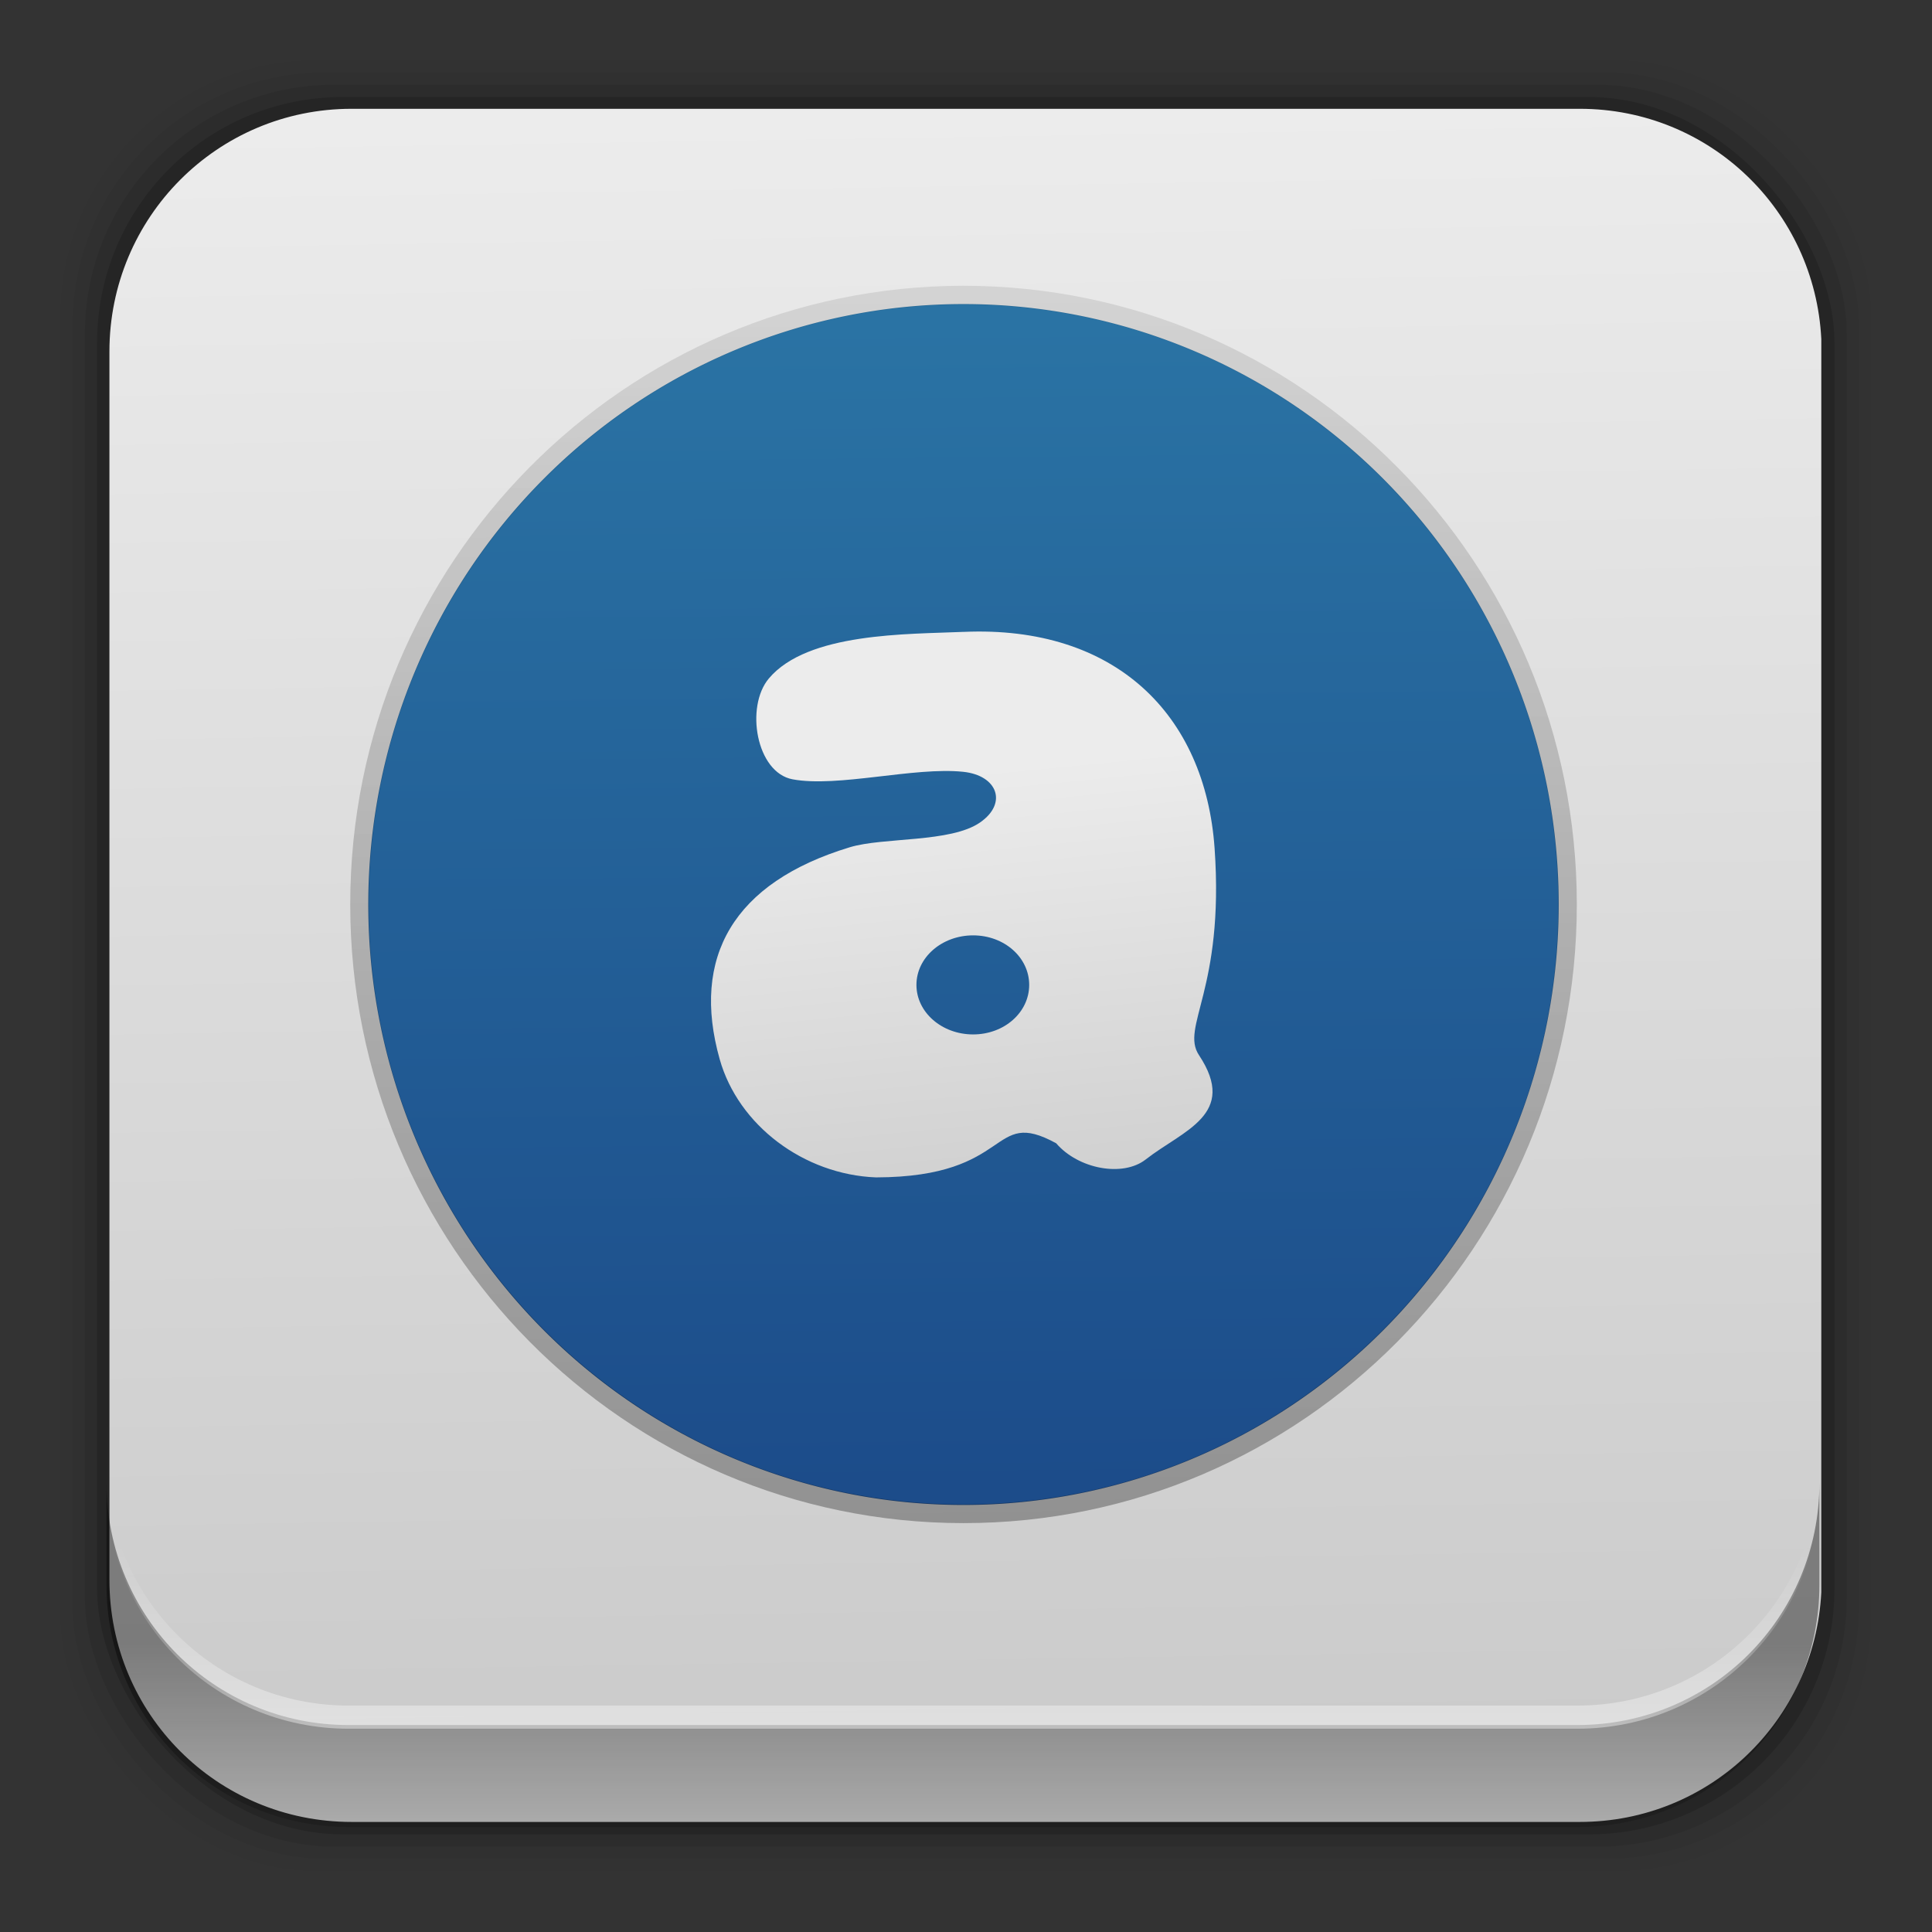 <?xml version="1.0" encoding="UTF-8" standalone="no"?>
<svg
   xmlns:dc="http://purl.org/dc/elements/1.1/"
   xmlns:cc="http://creativecommons.org/ns#"
   xmlns:rdf="http://www.w3.org/1999/02/22-rdf-syntax-ns#"
   xmlns:svg="http://www.w3.org/2000/svg"
   xmlns="http://www.w3.org/2000/svg"
   xmlns:xlink="http://www.w3.org/1999/xlink"
   xmlns:sodipodi="http://sodipodi.sourceforge.net/DTD/sodipodi-0.dtd"
   xmlns:inkscape="http://www.inkscape.org/namespaces/inkscape"
   height="96"
   width="96"
   id="svg2"
   version="1.1"
   inkscape:version="0.91 r13725"
   sodipodi:docname="audacious.svg"
   inkscape:export-filename="/home/winardiaris/.icons/Tebu/apps/96/audacious.png"
   inkscape:export-xdpi="90"
   inkscape:export-ydpi="90">
  <rect width="100%" height="100%" fill="#333333" stroke="none"/>
  <sodipodi:namedview
     pagecolor="#ffffff"
     bordercolor="#666666"
     borderopacity="1"
     objecttolerance="10"
     gridtolerance="10"
     guidetolerance="10"
     inkscape:pageopacity="0"
     inkscape:pageshadow="2"
     inkscape:window-width="1366"
     inkscape:window-height="718"
     id="namedview68"
     showgrid="false"
     inkscape:zoom="2.4583333"
     inkscape:cx="94.95436"
     inkscape:cy="34.012869"
     inkscape:window-x="0"
     inkscape:window-y="24"
     inkscape:window-maximized="1"
     inkscape:current-layer="svg2" />
  <defs
     id="defs4">
    <linearGradient
       inkscape:collect="always"
       id="linearGradient4284">
      <stop
         style="stop-color:#ececec;stop-opacity:1;"
         offset="0"
         id="stop4286" />
      <stop
         style="stop-color:#cbcbcb;stop-opacity:1"
         offset="1"
         id="stop4288" />
    </linearGradient>
    <linearGradient
       gradientTransform="matrix(1.015,0,0,1.024,-0.838,-1.144)"
       id="linearGradient3111"
       gradientUnits="userSpaceOnUse"
       y2="5.988"
       y1="90"
       x2="0">
      <stop
         style="stop-color:#cccccc;stop-opacity:1"
         id="stop4278"
         stop-color="#656565" />
      <stop
         style="stop-color:#ebebeb;stop-opacity:1"
         id="stop4280"
         offset="1"
         stop-color="#c1c1c1" />
    </linearGradient>
    <linearGradient
       gradientTransform="matrix(0 -1.03 1.03 0 -1.454 97.45)"
       id="linearGradient4252"
       gradientUnits="userSpaceOnUse"
       y2="47.821"
       y1="48"
       x2="108.86"
       x1="15">
      <stop
         id="stop4254"
         stop-color="#fff"
         style="stop-color:#000000;stop-opacity:1" />
      <stop
         id="stop4256"
         offset="1"
         stop-opacity="0"
         stop-color="#fff"
         style="stop-color:#000000;stop-opacity:0" />
    </linearGradient>
    <linearGradient
       inkscape:collect="always"
       id="linearGradient4236">
      <stop
         style="stop-color:#2a73a4;stop-opacity:1"
         offset="0"
         id="stop4238" />
      <stop
         style="stop-color:#1c4c8a;stop-opacity:1"
         offset="1"
         id="stop4240" />
    </linearGradient>
    <linearGradient
       x1="16"
       x2="80"
       gradientUnits="userSpaceOnUse"
       id="linearGradient3863-8"
       gradientTransform="matrix(0,-1.056,1.047,0,-2.36,95.621)">
      <stop
         stop-color="#050505"
         id="stop7" />
      <stop
         stop-color="#191919"
         offset="1"
         id="stop9" />
    </linearGradient>
    <linearGradient
       x1="15"
       x2="108.86"
       y1="48"
       y2="47.821"
       gradientUnits="userSpaceOnUse"
       id="linearGradient3814"
       gradientTransform="matrix(0 -1.03 1.03 0 -1.454 97.45)">
      <stop
         stop-color="#fff"
         id="stop12" />
      <stop
         stop-color="#fff"
         stop-opacity="0"
         offset="1"
         id="stop14" />
    </linearGradient>
    <linearGradient
       x2="0"
       y1="69.964"
       y2="34.947"
       gradientUnits="userSpaceOnUse"
       id="linearGradient3836"
       gradientTransform="matrix(1.019,0,0,1.008,-1.063,-3.683)"
       xlink:href="#linearGradient3111">
      <stop
         stop-color="#737373"
         id="stop17" />
      <stop
         stop-color="#cecece"
         offset="1"
         id="stop19" />
    </linearGradient>
    <linearGradient
       x2="0"
       xlink:href="#linearGradient3814"
       y1="63.18"
       y2="12.88"
       gradientUnits="userSpaceOnUse"
       id="linearGradient3878"
       gradientTransform="matrix(1.015,0,0,1.024,-58.194,1.088)" />
    <linearGradient
       x2="0"
       xlink:href="#linearGradient3814"
       y1="20.221"
       y2="138.66"
       gradientUnits="userSpaceOnUse"
       id="linearGradient3613-3" />
    <clipPath
       id="clipPath3613-29">
      <rect
         x="6"
         rx="6"
         y="6"
         height="84"
         width="84"
         id="rect24" />
    </clipPath>
    <filter
       x="-0.192"
       y="-0.192"
       height="1.384"
       color-interpolation-filters="sRGB"
       id="filter3794-0"
       width="1.384">
      <feGaussianBlur
         stdDeviation="5.28"
         id="feGaussianBlur27" />
    </filter>
    <linearGradient
       x2="0"
       y1="90"
       y2="5.988"
       gradientUnits="userSpaceOnUse"
       id="linearGradient4282"
       gradientTransform="matrix(1.015,0,0,1.024,-0.838,-1.144)">
      <stop
         stop-color="#656565"
         id="stop30"
         style="stop-color:#cccccc;stop-opacity:1" />
      <stop
         stop-color="#c1c1c1"
         offset="1"
         id="stop32"
         style="stop-color:#ebebeb;stop-opacity:1" />
    </linearGradient>
    <linearGradient
       inkscape:collect="always"
       xlink:href="#linearGradient4252"
       id="linearGradient4211"
       gradientUnits="userSpaceOnUse"
       gradientTransform="matrix(0,-0.932,0.923,0,3.552,89.653)"
       x1="15"
       y1="48"
       x2="108.86"
       y2="47.821" />
    <linearGradient
       inkscape:collect="always"
       xlink:href="#linearGradient4236"
       id="linearGradient4242"
       x1="48.009"
       y1="12.242"
       x2="48.662"
       y2="77.648"
       gradientUnits="userSpaceOnUse"
       gradientTransform="matrix(0.883,0,0,0.883,5.595,5.252)" />
    <linearGradient
       inkscape:collect="always"
       xlink:href="#linearGradient4284"
       id="linearGradient4250"
       x1="49.288"
       y1="37.208"
       x2="52.048"
       y2="65.143"
       gradientUnits="userSpaceOnUse"
       gradientTransform="matrix(0.883,0,0,0.883,5.595,5.252)" />
    <linearGradient
       inkscape:collect="always"
       xlink:href="#linearGradient4284"
       id="linearGradient4290"
       x1="42.454"
       y1="5.664"
       x2="43.72"
       y2="86.206"
       gradientUnits="userSpaceOnUse" />
    <linearGradient
       inkscape:collect="always"
       xlink:href="#linearGradient14231"
       id="linearGradient14237"
       x1="50.708"
       y1="81.682"
       x2="50.708"
       y2="96.54"
       gradientUnits="userSpaceOnUse" />
    <linearGradient
       inkscape:collect="always"
       id="linearGradient14231">
      <stop
         style="stop-color:#000000;stop-opacity:1;"
         offset="0"
         id="stop14233" />
      <stop
         style="stop-color:#000000;stop-opacity:0;"
         offset="1"
         id="stop14235" />
    </linearGradient>
    <linearGradient
       inkscape:collect="always"
       xlink:href="#linearGradient14239"
       id="linearGradient14245"
       x1="49.877"
       y1="87.938"
       x2="49.877"
       y2="76.72"
       gradientUnits="userSpaceOnUse" />
    <linearGradient
       inkscape:collect="always"
       id="linearGradient14239">
      <stop
         style="stop-color:#ffffff;stop-opacity:1;"
         offset="0"
         id="stop14241" />
      <stop
         style="stop-color:#ffffff;stop-opacity:0;"
         offset="1"
         id="stop14243" />
    </linearGradient>
  </defs>
  <rect
     style="fill-opacity:0.02"
     id="rect36"
     width="89.98"
     height="89.98"
     y="2.99"
     rx="12.724"
     x="3" />
  <rect
     style="fill-opacity:0.039"
     id="rect38"
     width="88.76"
     height="88.76"
     y="3.6"
     rx="12.552"
     x="3.608" />
  <rect
     style="fill-opacity:0.078"
     id="rect40"
     width="87.55"
     height="87.55"
     y="4.21"
     rx="12.38"
     x="4.216" />
  <rect
     style="fill-opacity:0.157"
     id="rect42"
     width="86.33"
     height="86.33"
     y="4.82"
     rx="12.208"
     x="4.824" />
  <path
     inkscape:connector-curvature="0"
     style="fill:url(#linearGradient4290);fill-opacity:1"
     id="path44"
     d="m 17.469,5.406 c -6.668,0 -12.032,5.395 -12.032,12.063 l 5e-4,61.031 c 0,6.668 5.364,12.031 12.032,12.031 l 61.03,0 c 6.454,0 11.671,-5.036 12,-11.406 l 0,-62.281 c -0.321,-6.377 -5.54,-11.438 -12,-11.438 l -61.031,2e-4 z" />
  <path
     d="m 47.875,15.109 a 29.576,29.836 0 0 1 0,59.672 29.576,29.836 0 1 1 0,-59.672 z"
     id="path54"
     style="color:#000000;fill:url(#linearGradient4242);fill-opacity:1"
     inkscape:connector-curvature="0" />
  <path
     d="m 17.403,44.942 c 0,16.978 13.643,30.741 30.474,30.741 16.831,0 30.474,-13.763 30.474,-30.741 0,-16.978 -13.643,-30.741 -30.474,-30.741 -16.831,0 -30.474,13.763 -30.474,30.741 z m 0.923,0 c 0,-16.464 13.23,-29.81 29.551,-29.81 16.321,0 29.551,13.346 29.551,29.81 0,16.464 -13.23,29.81 -29.551,29.81 -16.321,0 -29.551,-13.346 -29.551,-29.81 z"
     id="path56"
     style="color:#000000;opacity:0.3;fill:url(#linearGradient4211)"
     inkscape:connector-curvature="0" />
  <path
     d="m 47.884,31.397 c -2.793,0.122 -7.755,0.023 -9.682,2.318 -1.178,1.402 -0.627,4.669 1.178,5.008 2.248,0.422 6.048,-0.629 8.484,-0.372 1.699,0.179 2.217,1.561 0.833,2.518 -1.465,1.013 -4.794,0.722 -6.473,1.231 -5.805,1.76 -7.886,5.477 -6.464,10.528 0.927,3.294 4.188,5.738 7.768,5.876 6.885,-0.015 5.62,-3.518 8.953,-1.695 1.097,1.277 3.307,1.699 4.453,0.801 1.842,-1.443 4.602,-2.227 2.643,-5.18 -0.938,-1.414 1.268,-3.236 0.776,-10.274 C 59.887,35.498 55.41,31.069 47.885,31.398 Z m 0.469,15.081 c 1.551,0 2.787,1.098 2.787,2.461 0,1.363 -1.236,2.461 -2.787,2.461 -1.551,0 -2.816,-1.098 -2.816,-2.461 0,-1.363 1.265,-2.461 2.816,-2.461 z"
     id="path64"
     style="fill:url(#linearGradient4250);fill-opacity:1"
     inkscape:connector-curvature="0" />
  <g
     id="g14291">
    <path
       d="m 5.292,73.685 0,5.066 c 0,6.668 5.365,12.032 12.032,12.032 l 61.049,0 c 6.668,0 12.032,-5.364 12.032,-12.032 l 0,-5.066 c 0,6.668 -5.364,12.032 -12.032,12.032 l -61.049,0 c -6.668,0 -12.032,-5.364 -12.032,-12.032 z"
       id="path64-4"
       inkscape:connector-curvature="0"
       style="opacity:0.4;fill:url(#linearGradient14237);fill-opacity:1" />
    <path
       inkscape:connector-curvature="0"
       id="path14214"
       d="m 5.293,72.718 0,1.15 c 0,6.668 5.363,12.031 12.031,12.031 l 61.049,0 c 6.668,0 12.031,-5.363 12.031,-12.031 l 0,-1.15 c 0,6.668 -5.364,12.031 -12.031,12.031 l -61.049,0 c -6.668,0 -12.031,-5.364 -12.031,-12.031 z"
       style="opacity:0.5;fill:url(#linearGradient14245);fill-opacity:1" />
  </g>
</svg>

